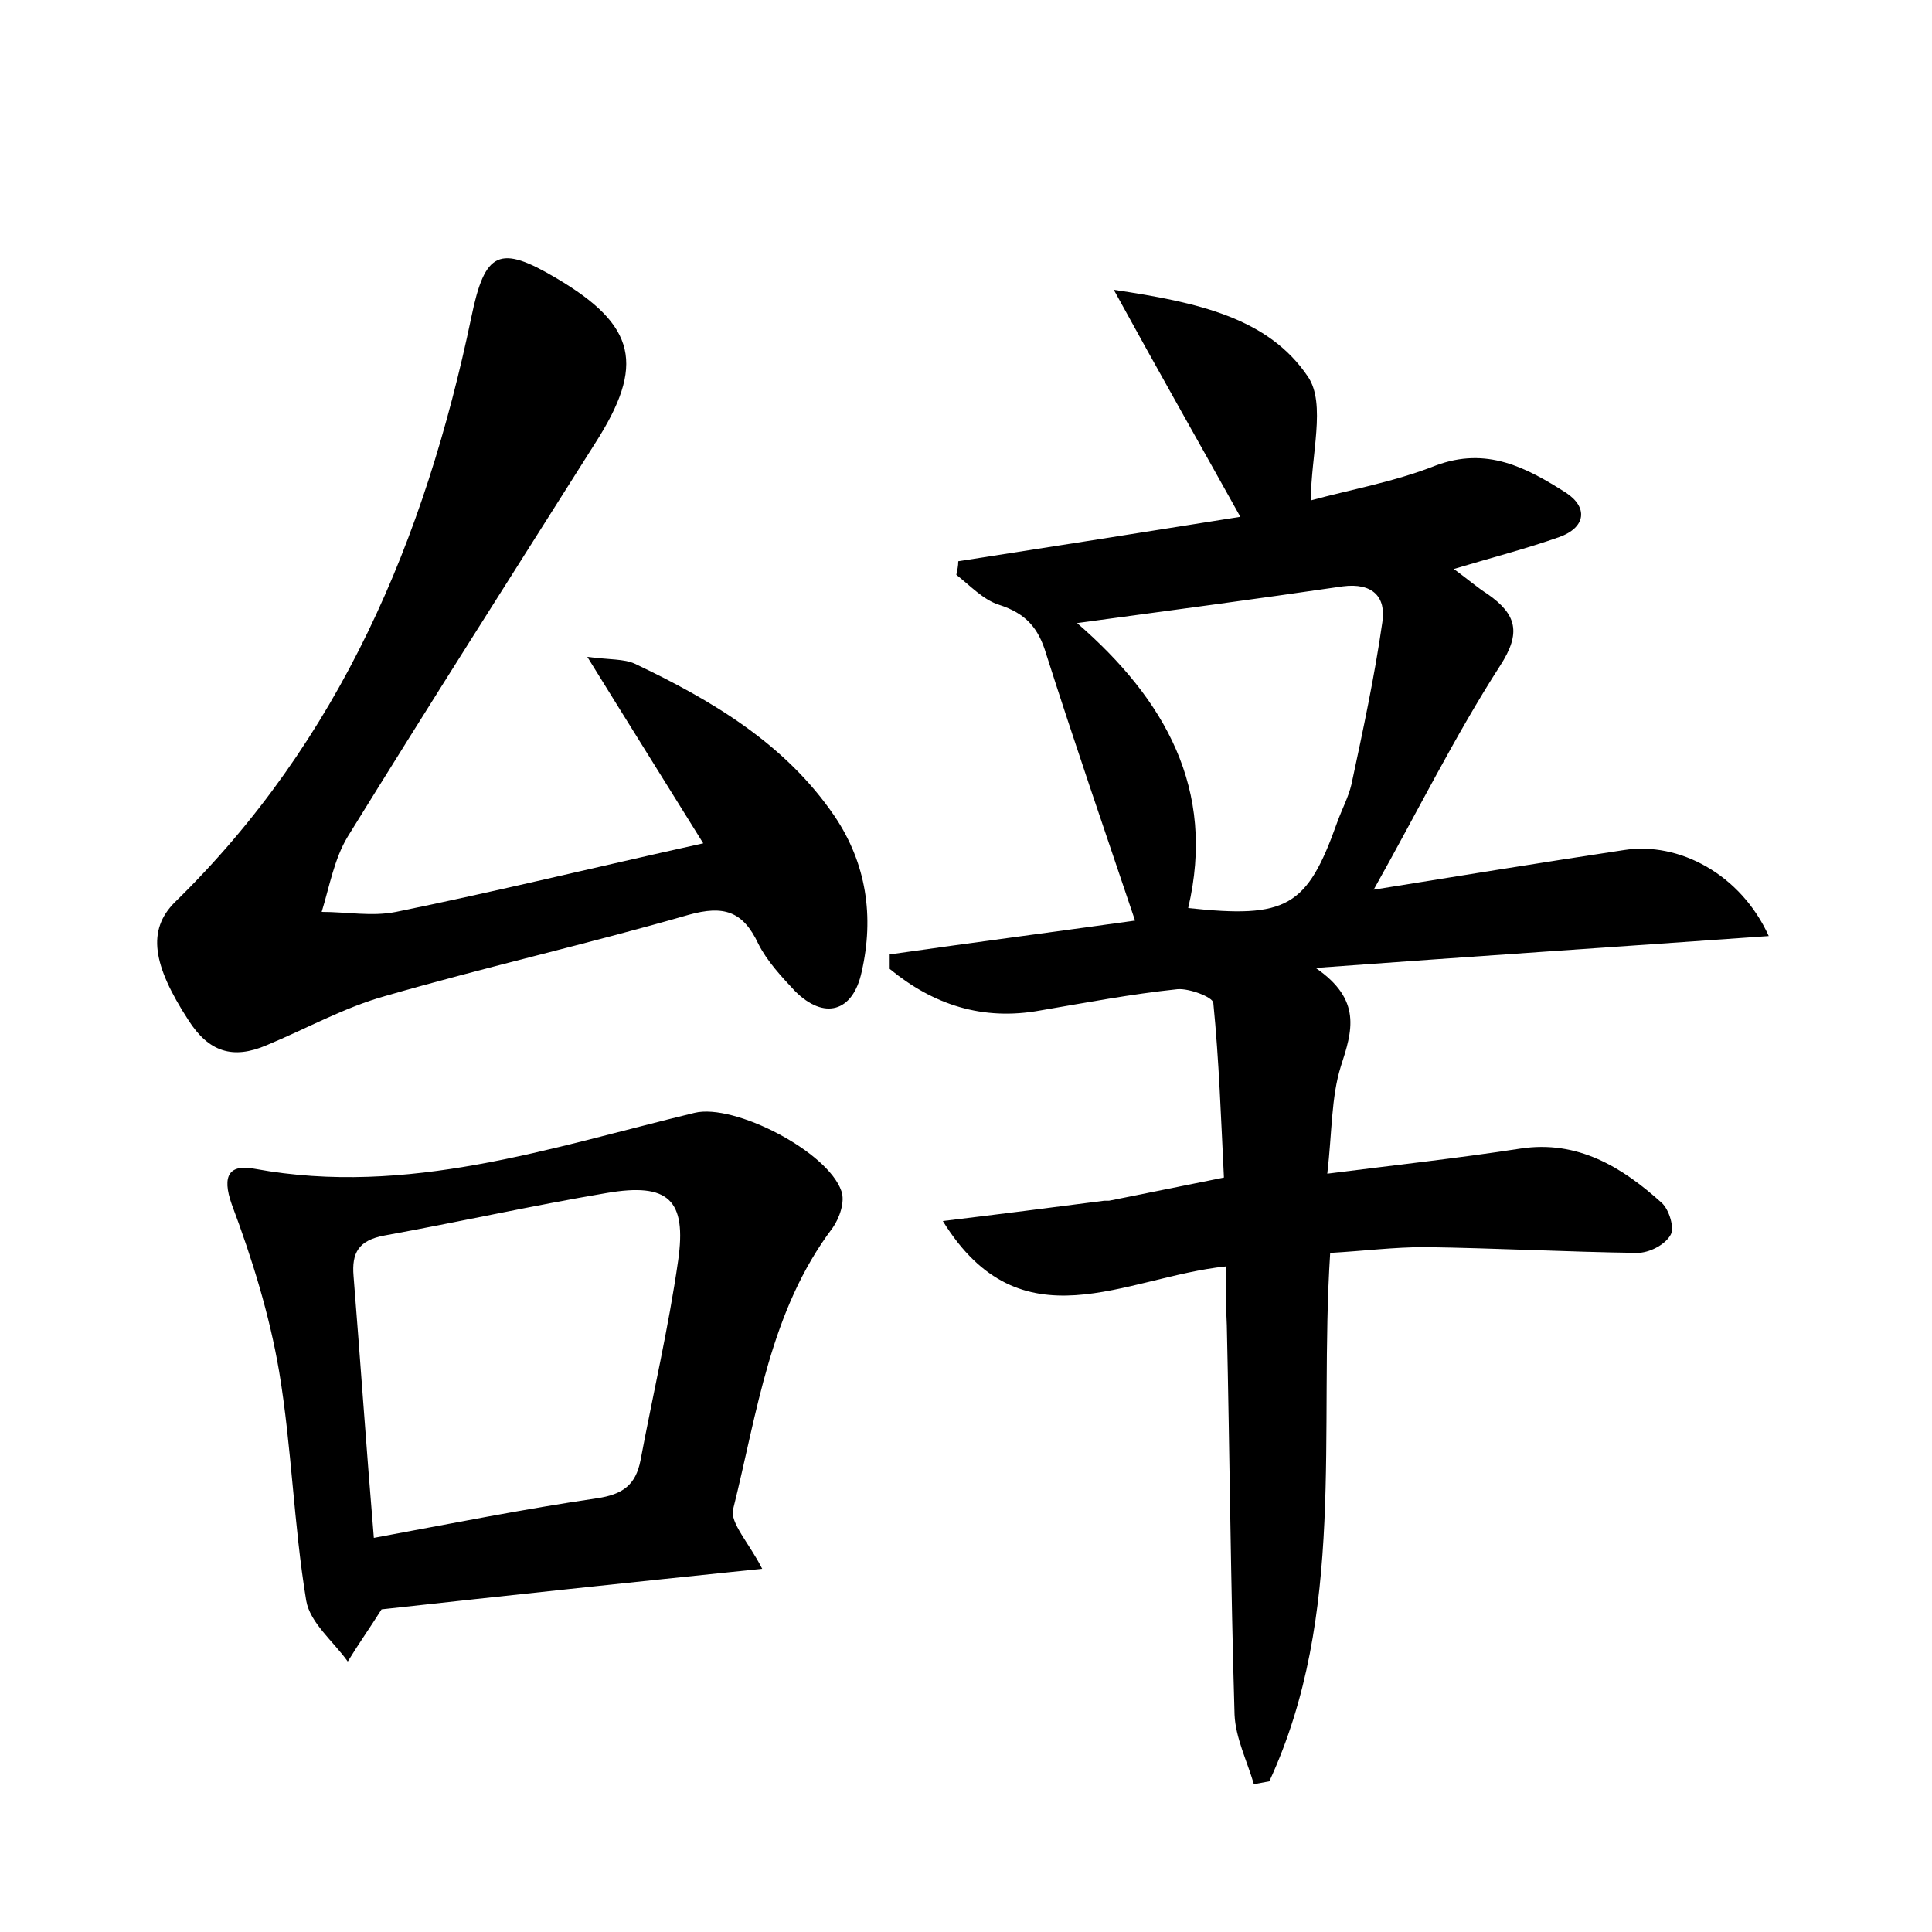 <?xml version="1.0" encoding="utf-8"?>
<!-- Generator: Adobe Illustrator 22.0.0, SVG Export Plug-In . SVG Version: 6.00 Build 0)  -->
<svg version="1.1" id="图层_1" xmlns="http://www.w3.org/2000/svg" xmlns:xlink="http://www.w3.org/1999/xlink" x="0px" y="0px"
	 viewBox="0 0 200 200" style="enable-background:new 0 0 200 200;" xml:space="preserve">
<style type="text/css">
	.st0{fill:#FFFFFF;}
</style>
<g>
	
	<path d="M126.9,131.1c-10.5,1.1-21.2,8.4-29.3-4.7c5.8-0.7,11.3-1.4,16.7-2.1c0.2,0,0.3,0,0.5,0c4-0.8,7.9-1.6,11.9-2.4
		c-0.3-6-0.5-12.1-1.1-18.1c-0.1-0.6-2.5-1.5-3.7-1.4c-4.8,0.5-9.5,1.4-14.2,2.2c-6,1.1-11.1-0.6-15.6-4.3c0-0.5,0-1,0-1.5
		c8.4-1.2,16.8-2.3,25.4-3.5c-3.2-9.5-6.3-18.5-9.2-27.6c-0.8-2.7-2.1-4.2-4.9-5.1c-1.6-0.5-3-2-4.4-3.1c0.1-0.5,0.2-0.9,0.2-1.4
		c9.6-1.5,19.2-3,29.2-4.6c-4.4-7.9-8.5-15.1-13.1-23.5c8.7,1.3,16,2.9,20.1,9c1.9,2.8,0.3,8.1,0.3,12.8c4-1.1,8.6-1.9,12.9-3.6
		c5.3-2,9.4,0.2,13.5,2.8c2.3,1.5,2.1,3.6-0.7,4.6c-3.4,1.2-6.9,2.1-10.9,3.3c1.5,1.1,2.4,1.9,3.5,2.6c3,2.1,3.5,4,1.3,7.4
		c-4.7,7.3-8.6,15.2-13.1,23.2c8.7-1.4,17.3-2.8,25.9-4.1c5.7-0.9,12.1,2.5,15,8.9c-15.5,1.1-30.6,2.1-46.9,3.3
		c4.8,3.3,3.8,6.5,2.6,10.2c-1,3.2-0.9,6.8-1.4,11.1c7.1-0.9,13.5-1.6,20-2.6c5.9-0.9,10.5,1.9,14.6,5.6c0.8,0.7,1.4,2.7,0.9,3.4
		c-0.6,1-2.2,1.8-3.4,1.8c-7.3-0.1-14.7-0.5-22-0.6c-3.2,0-6.3,0.4-9.8,0.6c-1.2,18.6,1.7,37.4-6.3,54.7c-0.5,0.1-1.1,0.2-1.6,0.3
		c-0.7-2.4-1.9-4.8-2-7.2c-0.4-13.4-0.5-26.9-0.8-40.3C126.9,135.3,126.9,133.4,126.9,131.1z M123,94c10.2,1.1,12.3-0.1,15.4-8.8
		c0.5-1.4,1.2-2.7,1.5-4c1.2-5.6,2.4-11.2,3.2-16.8c0.4-2.6-1-4.1-4.1-3.7c-8.9,1.3-17.9,2.5-27.5,3.8C120.6,72.4,125.9,81.7,123,94
		z"/>
	<path d="M72.8,87.3c-4.1-6.6-7.8-12.5-12-19.3c2.3,0.3,3.8,0.2,4.9,0.7c8,3.8,15.6,8.3,20.7,15.8c3.3,4.9,4.1,10.4,2.8,16.1
		c-0.9,4.2-3.9,5-6.9,2c-1.4-1.5-2.9-3.1-3.8-4.9c-1.6-3.4-3.6-4-7.2-3c-10.4,3-21,5.4-31.4,8.4c-4.3,1.2-8.2,3.4-12.3,5.1
		c-3.5,1.5-6,0.7-8.1-2.6c-3.7-5.7-4.3-9.3-1.4-12.2C35.2,76.7,44,55.8,48.8,32.8c1.4-6.8,2.9-7.5,8.8-4c8.3,4.9,9.2,9,4,17.1
		C53,59.5,44.4,73,36,86.6c-1.4,2.3-1.9,5.2-2.7,7.8c2.6,0,5.2,0.5,7.7,0C51.3,92.3,61.5,89.8,72.8,87.3z"/>
	<path d="M78.9,162.4c-13.6,1.4-26.7,2.8-39.4,4.2c-1.2,1.9-2.4,3.6-3.5,5.4c-1.5-2.1-3.9-4-4.3-6.3c-1.3-7.9-1.5-15.9-2.8-23.7
		c-1-5.9-2.8-11.7-4.9-17.3c-1.1-3.1-0.2-4.2,2.4-3.7c15.8,2.9,30.6-2.2,45.5-5.8c4.1-1,13.8,4,15.2,8.1c0.4,1.1-0.2,2.8-0.9,3.8
		c-6.5,8.6-7.8,19.1-10.3,29.1C75.5,157.6,77.6,159.8,78.9,162.4z M38.7,159.2c8.1-1.5,15.6-3,23.1-4.1c2.7-0.4,4-1.4,4.5-3.9
		c1.3-6.9,2.9-13.7,3.9-20.7c0.9-6.3-1-8.1-7.4-7c-7.7,1.3-15.3,3-23,4.4c-2.7,0.5-3.4,1.8-3.2,4.2
		C37.3,140.8,37.9,149.6,38.7,159.2z"/>
	
	
</g>
</svg>

